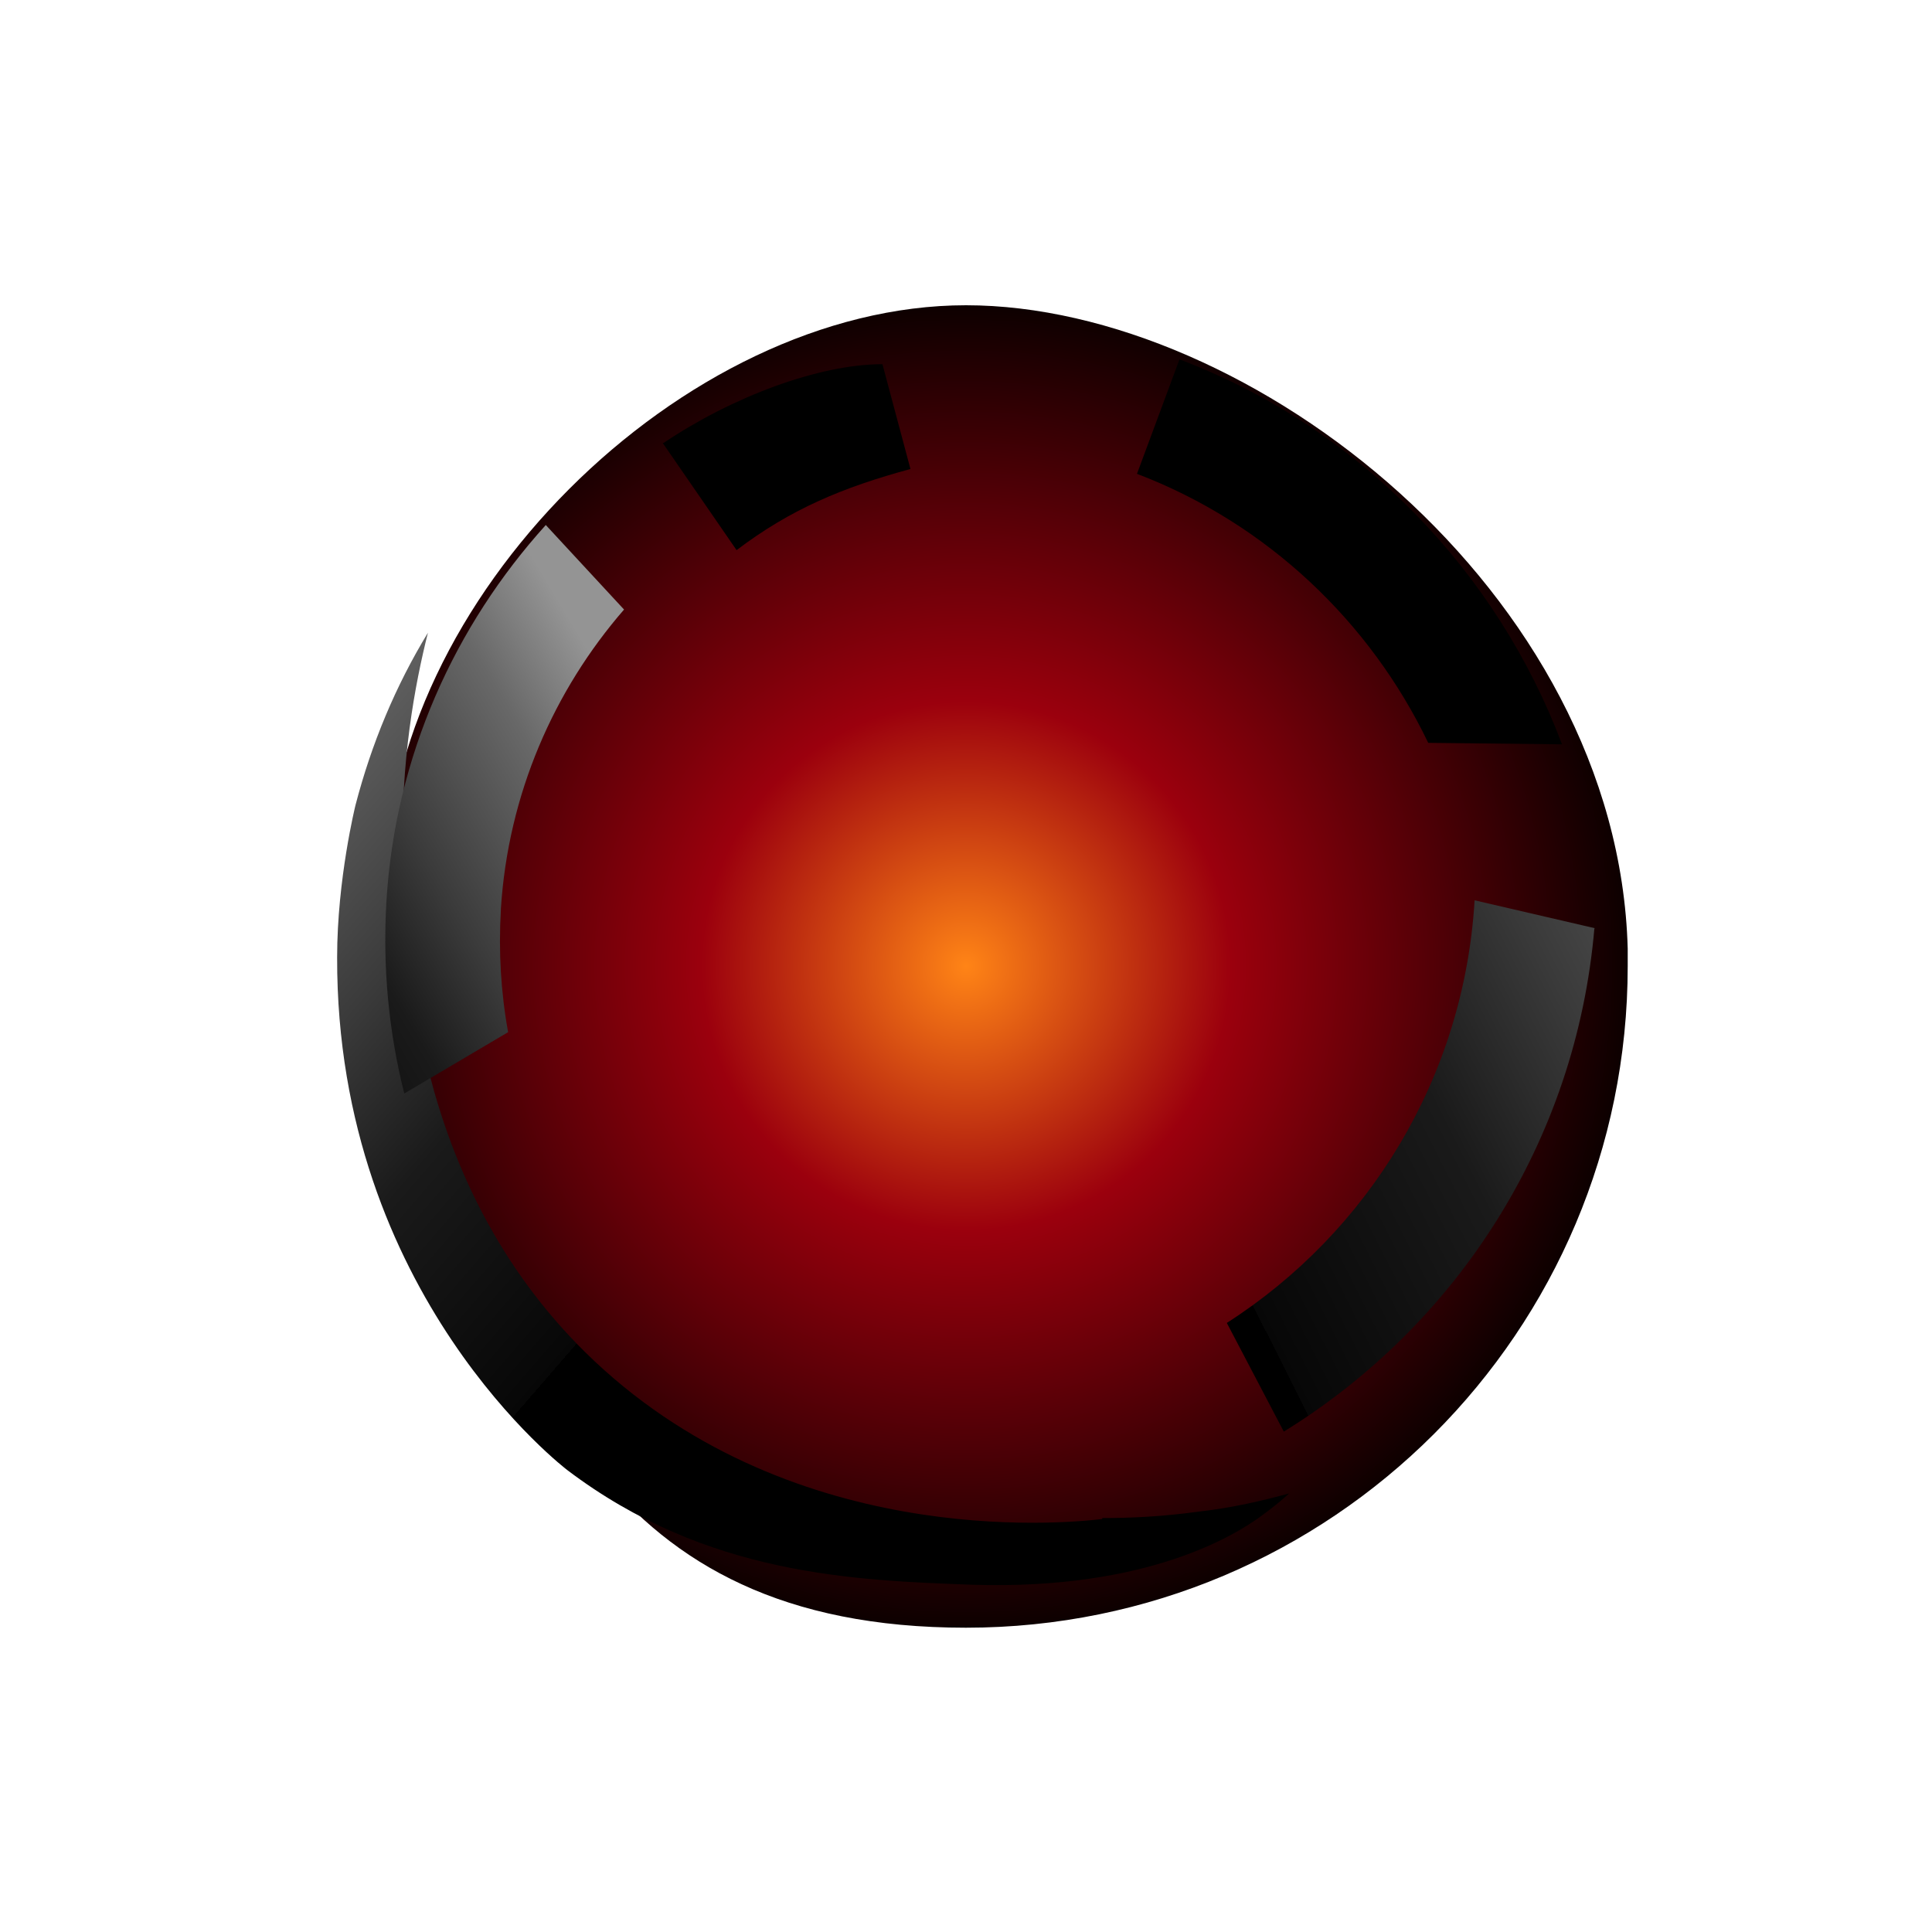 <?xml version="1.0" encoding="UTF-8"?>
<svg id="Layer_1" xmlns="http://www.w3.org/2000/svg" version="1.1" xmlns:xlink="http://www.w3.org/1999/xlink" viewBox="0 0 40 40" width="40" height="40">
  <!-- Generator: Adobe Illustrator 29.0.0, SVG Export Plug-In . SVG Version: 2.1.0 Build 186)  -->
  <defs>
    <style>
      .st0 {
        fill: url(#linear-gradient);
      }

      .st0, .st1, .st2, .st3, .st4, .st5 {
        isolation: isolate;
      }

      .st0, .st2, .st3, .st4, .st5 {
        mix-blend-mode: color-dodge;
      }

      .st6 {
        fill: url(#radial-gradient);
      }

      .st2 {
        fill: url(#linear-gradient4);
      }

      .st3 {
        fill: url(#linear-gradient1);
      }

      .st4 {
        fill: url(#linear-gradient2);
      }

      .st5 {
        fill: url(#linear-gradient3);
      }
    </style>
    <radialGradient id="radial-gradient" cx="20" cy="20" fx="20" fy="20" r="13.7" gradientUnits="userSpaceOnUse">
      <stop offset="0" stop-color="#ff8416"/>
      <stop offset=".4" stop-color="#9b000d"/>
      <stop offset="1" stop-color="#0d0000"/>
    </radialGradient>
    <linearGradient id="linear-gradient" x1="19.3" y1="19.32" x2="7.1" y2="8.75" gradientUnits="userSpaceOnUse">
      <stop offset="0" stop-color="#000"/>
      <stop offset="0" stop-color="#070707"/>
      <stop offset=".3" stop-color="#1a1a1a"/>
      <stop offset=".5" stop-color="#3b3b3b"/>
      <stop offset=".8" stop-color="#686868"/>
      <stop offset="1" stop-color="#949494"/>
    </linearGradient>
    <linearGradient id="linear-gradient1" x1="24.08" y1="24.38" x2="34.85" y2="34.95" gradientUnits="userSpaceOnUse">
      <stop offset="0" stop-color="#000"/>
      <stop offset="0" stop-color="#070707"/>
      <stop offset=".3" stop-color="#1a1a1a"/>
      <stop offset=".5" stop-color="#3b3b3b"/>
      <stop offset=".8" stop-color="#686868"/>
      <stop offset="1" stop-color="#949494"/>
    </linearGradient>
    <linearGradient id="linear-gradient2" x1="7.1" y1="24.9" x2="15.88" y2="19.67" gradientUnits="userSpaceOnUse">
      <stop offset="0" stop-color="#000"/>
      <stop offset="0" stop-color="#070707"/>
      <stop offset=".3" stop-color="#1a1a1a"/>
      <stop offset=".5" stop-color="#3b3b3b"/>
      <stop offset=".8" stop-color="#686868"/>
      <stop offset="1" stop-color="#949494"/>
    </linearGradient>
    <linearGradient id="linear-gradient3" x1="22.12" y1="19.45" x2="37.7" y2="11.6" gradientUnits="userSpaceOnUse">
      <stop offset="0" stop-color="#000"/>
      <stop offset="0" stop-color="#070707"/>
      <stop offset=".3" stop-color="#1a1a1a"/>
      <stop offset=".5" stop-color="#3b3b3b"/>
      <stop offset=".8" stop-color="#686868"/>
      <stop offset="1" stop-color="#949494"/>
    </linearGradient>
    <linearGradient id="linear-gradient4" x1="19.2" y1="23.97" x2="15.18" y2="33.58" gradientUnits="userSpaceOnUse">
      <stop offset="0" stop-color="#000"/>
      <stop offset="0" stop-color="#070707"/>
      <stop offset=".3" stop-color="#1a1a1a"/>
      <stop offset=".5" stop-color="#3b3b3b"/>
      <stop offset=".8" stop-color="#686868"/>
      <stop offset="1" stop-color="#949494"/>
    </linearGradient>
  </defs>
  <g class="st1">
    <g id="Layer_11" data-name="Layer_1">
      <g>
        <path class="st6" d="M33.7,20c0,7.57-6.13,13.7-13.7,13.7s-9.1-5.25-11.08-10.35c-0.6-1.55-0.93-3.23-0.93-5C7.98,12.45,14.12,6.32,20,6.32s13.5,5.93,13.7,13.32c0,0.13,0,0.25,0,0.38h0Z"/>
        <path class="st0" d="M22.82,31.45c-0.85,0.1-6.55,0.63-10.7-3.45c-3.62-3.57-3.73-8.37-3.78-10.3c-0.05-1.93,0.25-3.53,0.52-4.6c-0.67,1.1-1.17,2.3-1.5,3.57c0,0-0.38,1.53-0.38,3.15c-0.02,7,4.77,10.62,4.77,10.62c2.88,2.18,5.95,2.28,8.37,2.37c3.7,0.12,5.5-1.08,5.92-1.37c0.28-0.2,0.5-0.38,0.65-0.52c-0.55,0.15-1.18,0.3-1.9,0.38c-0.73,0.1-1.38,0.13-1.97,0.13Z"/>
        <path class="st3" d="M29.57,15.38l2.77,0.03c-1.35-3.58-4.18-6.55-7.92-7.97l-0.88,2.37c2.7,1.03,4.83,3.07,6.03,5.57h0Z"/>
        <path class="st4" d="M10.37,18.82c0.15-2.38,1.1-4.53,2.55-6.2l-1.62-1.75c-1.88,2.08-3.12,4.78-3.3,7.8c-0.08,1.37,0.05,2.7,0.37,3.97l2.15-1.27c-0.15-0.82-0.2-1.67-0.15-2.53h0Z"/>
        <path class="st5" d="M33.03,19.22l-2.5-0.58c-0.22,3.67-2.2,6.87-5.13,8.75l1.18,2.25c3.57-2.2,6.05-6,6.43-10.42h0Z"/>
        <path class="st2" d="M13.72,9.17l1.53,2.22c1.12-0.85,2.2-1.3,3.6-1.68l-0.58-2.17c-1.32,0-3.12,0.68-4.53,1.63Z"/>
      </g>
    </g>
  </g>
</svg>